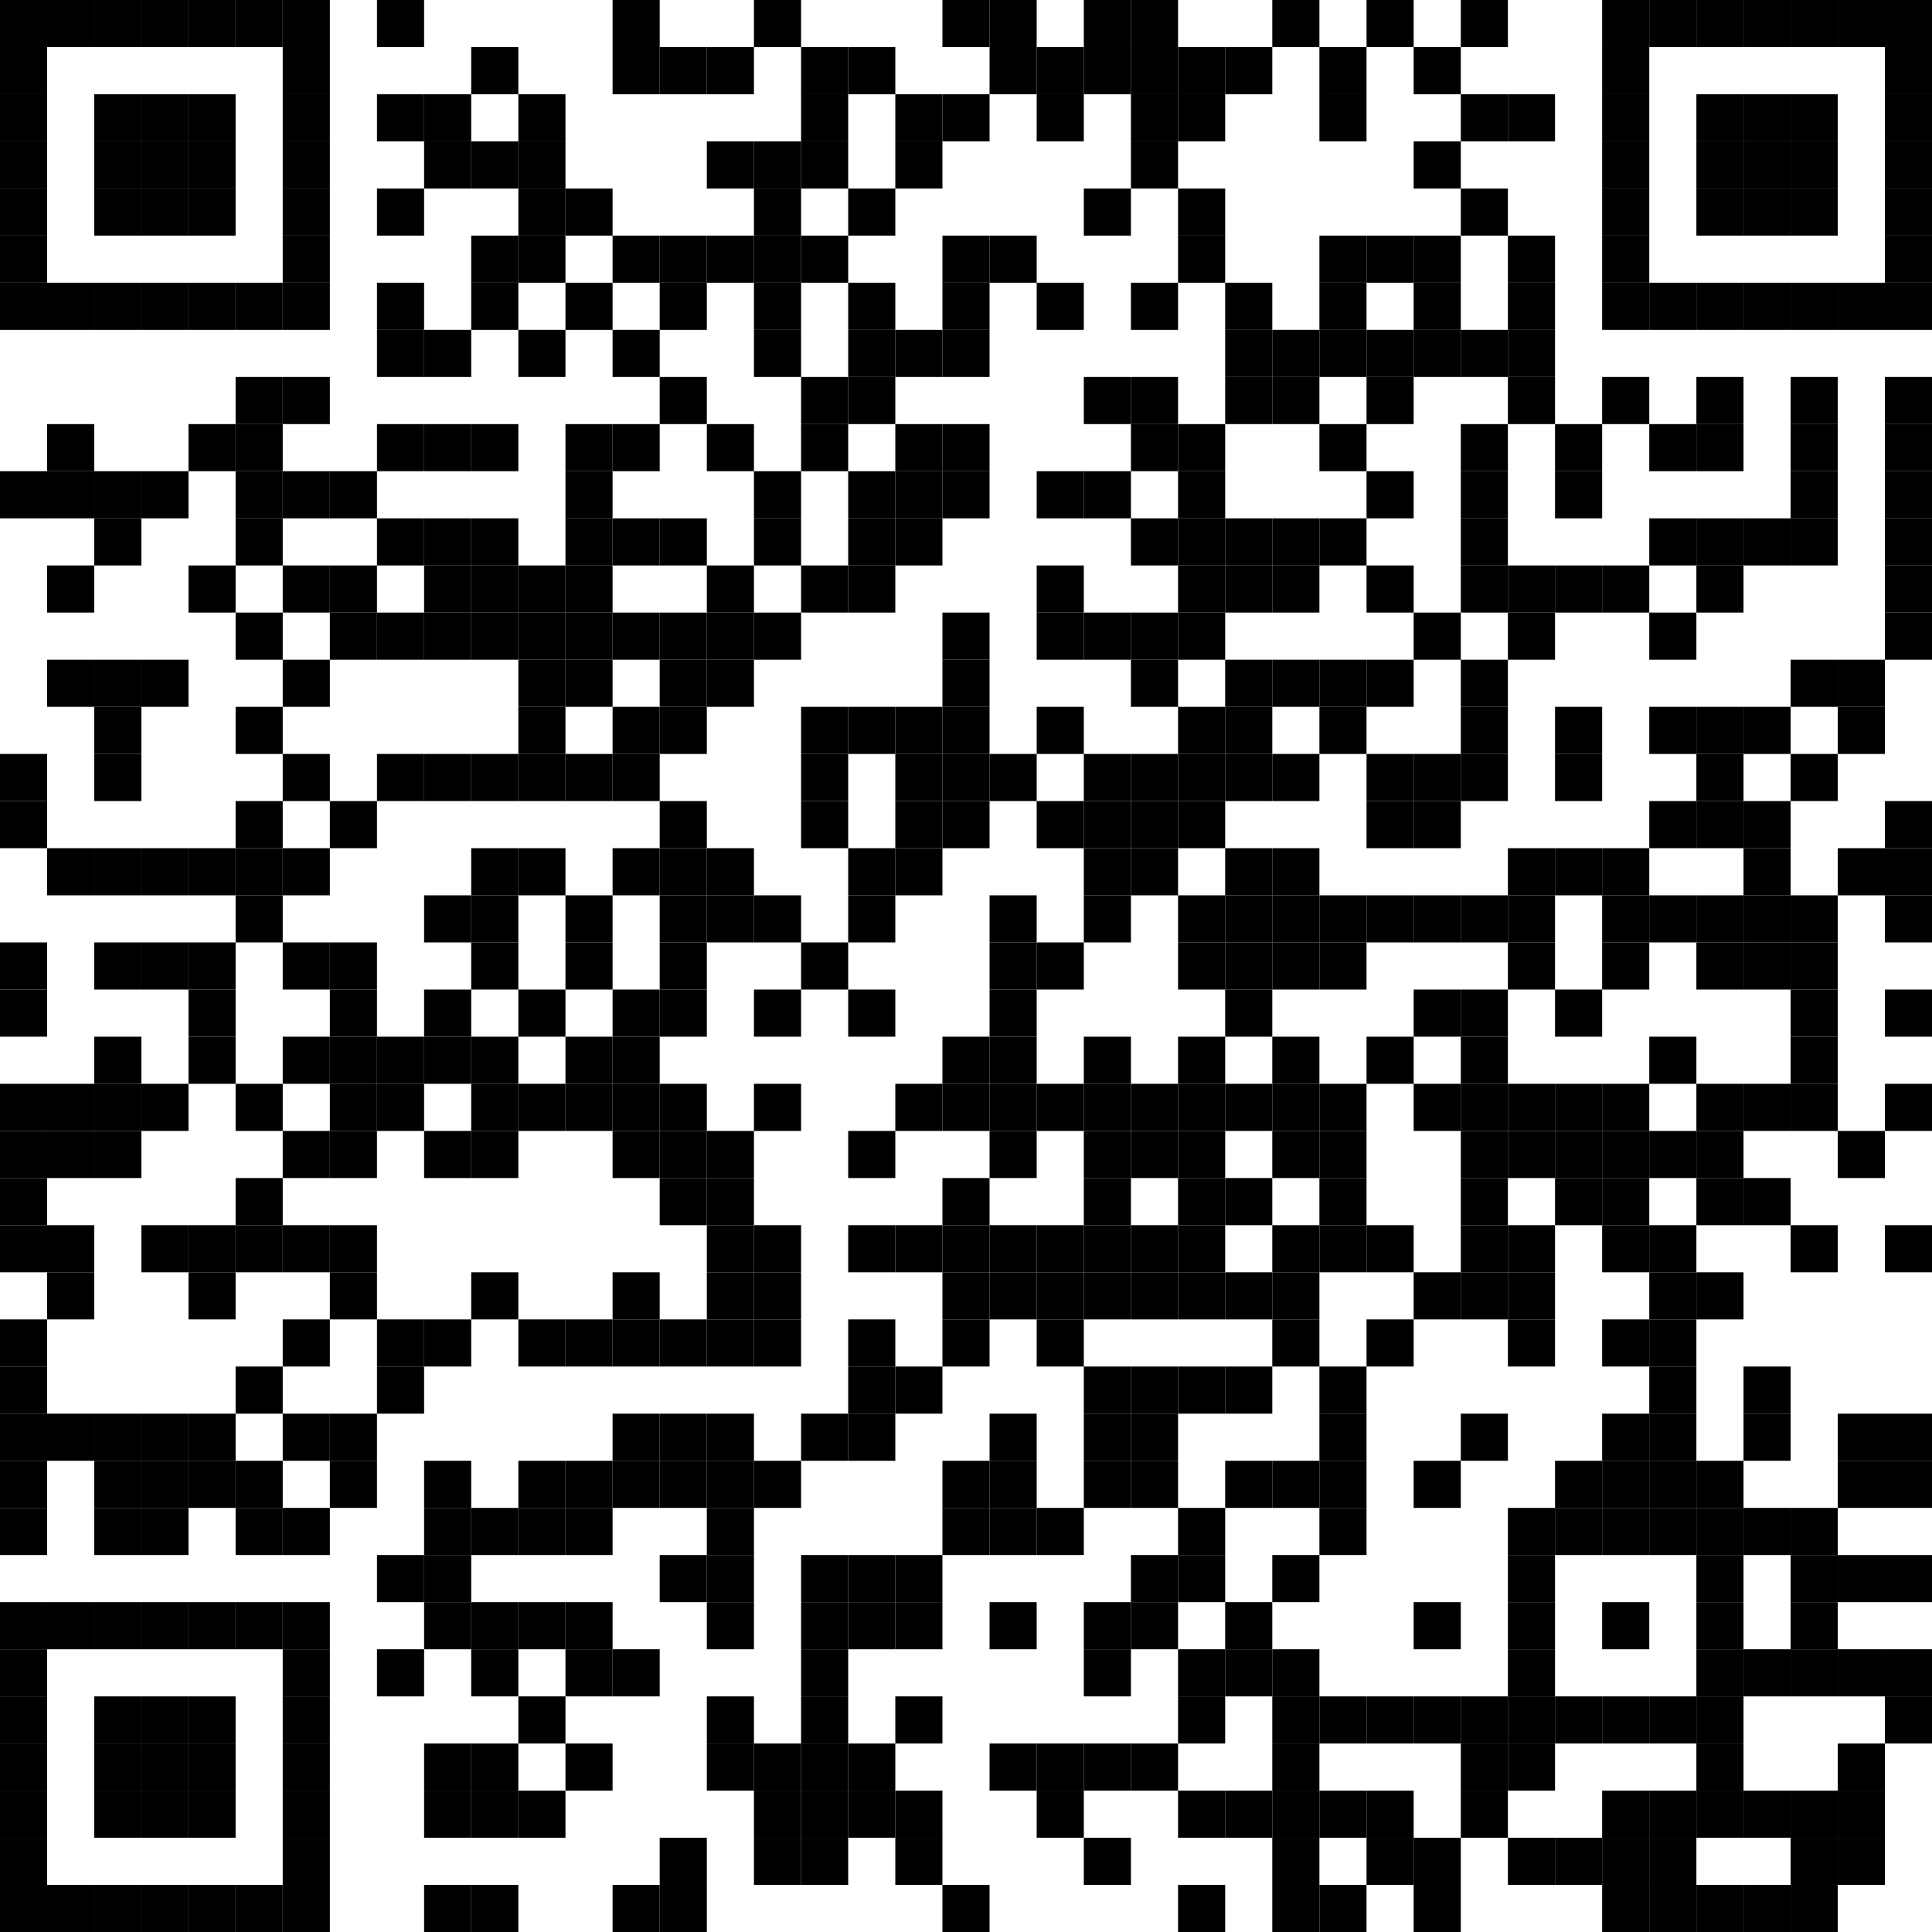 <?xml version="1.0"?>
<svg xmlns="http://www.w3.org/2000/svg" xmlns:xlink="http://www.w3.org/1999/xlink" version="1.1" width="500px" height="500px" viewBox="0 0 500 500"><defs><rect id="block" width="12.195" height="12.195" fill="#000000" fill-opacity="1"/></defs><rect x="0" y="0" width="500" height="500" fill="#ffffff" fill-opacity="1"/><use x="0" y="0" xlink:href="#block"/><use x="12.195" y="0" xlink:href="#block"/><use x="24.39" y="0" xlink:href="#block"/><use x="36.585" y="0" xlink:href="#block"/><use x="48.78" y="0" xlink:href="#block"/><use x="60.976" y="0" xlink:href="#block"/><use x="73.171" y="0" xlink:href="#block"/><use x="97.561" y="0" xlink:href="#block"/><use x="158.537" y="0" xlink:href="#block"/><use x="195.122" y="0" xlink:href="#block"/><use x="243.902" y="0" xlink:href="#block"/><use x="256.098" y="0" xlink:href="#block"/><use x="280.488" y="0" xlink:href="#block"/><use x="292.683" y="0" xlink:href="#block"/><use x="329.268" y="0" xlink:href="#block"/><use x="353.659" y="0" xlink:href="#block"/><use x="378.049" y="0" xlink:href="#block"/><use x="414.634" y="0" xlink:href="#block"/><use x="426.829" y="0" xlink:href="#block"/><use x="439.024" y="0" xlink:href="#block"/><use x="451.22" y="0" xlink:href="#block"/><use x="463.415" y="0" xlink:href="#block"/><use x="475.61" y="0" xlink:href="#block"/><use x="487.805" y="0" xlink:href="#block"/><use x="0" y="12.195" xlink:href="#block"/><use x="73.171" y="12.195" xlink:href="#block"/><use x="121.951" y="12.195" xlink:href="#block"/><use x="158.537" y="12.195" xlink:href="#block"/><use x="170.732" y="12.195" xlink:href="#block"/><use x="182.927" y="12.195" xlink:href="#block"/><use x="207.317" y="12.195" xlink:href="#block"/><use x="219.512" y="12.195" xlink:href="#block"/><use x="256.098" y="12.195" xlink:href="#block"/><use x="268.293" y="12.195" xlink:href="#block"/><use x="280.488" y="12.195" xlink:href="#block"/><use x="292.683" y="12.195" xlink:href="#block"/><use x="304.878" y="12.195" xlink:href="#block"/><use x="317.073" y="12.195" xlink:href="#block"/><use x="341.463" y="12.195" xlink:href="#block"/><use x="365.854" y="12.195" xlink:href="#block"/><use x="414.634" y="12.195" xlink:href="#block"/><use x="487.805" y="12.195" xlink:href="#block"/><use x="0" y="24.39" xlink:href="#block"/><use x="24.39" y="24.39" xlink:href="#block"/><use x="36.585" y="24.39" xlink:href="#block"/><use x="48.78" y="24.39" xlink:href="#block"/><use x="73.171" y="24.39" xlink:href="#block"/><use x="97.561" y="24.39" xlink:href="#block"/><use x="109.756" y="24.39" xlink:href="#block"/><use x="134.146" y="24.39" xlink:href="#block"/><use x="207.317" y="24.39" xlink:href="#block"/><use x="231.707" y="24.39" xlink:href="#block"/><use x="243.902" y="24.39" xlink:href="#block"/><use x="268.293" y="24.39" xlink:href="#block"/><use x="292.683" y="24.39" xlink:href="#block"/><use x="304.878" y="24.39" xlink:href="#block"/><use x="341.463" y="24.39" xlink:href="#block"/><use x="378.049" y="24.39" xlink:href="#block"/><use x="390.244" y="24.39" xlink:href="#block"/><use x="414.634" y="24.39" xlink:href="#block"/><use x="439.024" y="24.39" xlink:href="#block"/><use x="451.22" y="24.39" xlink:href="#block"/><use x="463.415" y="24.39" xlink:href="#block"/><use x="487.805" y="24.39" xlink:href="#block"/><use x="0" y="36.585" xlink:href="#block"/><use x="24.39" y="36.585" xlink:href="#block"/><use x="36.585" y="36.585" xlink:href="#block"/><use x="48.78" y="36.585" xlink:href="#block"/><use x="73.171" y="36.585" xlink:href="#block"/><use x="109.756" y="36.585" xlink:href="#block"/><use x="121.951" y="36.585" xlink:href="#block"/><use x="134.146" y="36.585" xlink:href="#block"/><use x="182.927" y="36.585" xlink:href="#block"/><use x="195.122" y="36.585" xlink:href="#block"/><use x="207.317" y="36.585" xlink:href="#block"/><use x="231.707" y="36.585" xlink:href="#block"/><use x="292.683" y="36.585" xlink:href="#block"/><use x="365.854" y="36.585" xlink:href="#block"/><use x="414.634" y="36.585" xlink:href="#block"/><use x="439.024" y="36.585" xlink:href="#block"/><use x="451.22" y="36.585" xlink:href="#block"/><use x="463.415" y="36.585" xlink:href="#block"/><use x="487.805" y="36.585" xlink:href="#block"/><use x="0" y="48.78" xlink:href="#block"/><use x="24.39" y="48.78" xlink:href="#block"/><use x="36.585" y="48.78" xlink:href="#block"/><use x="48.78" y="48.78" xlink:href="#block"/><use x="73.171" y="48.78" xlink:href="#block"/><use x="97.561" y="48.78" xlink:href="#block"/><use x="134.146" y="48.78" xlink:href="#block"/><use x="146.341" y="48.78" xlink:href="#block"/><use x="195.122" y="48.78" xlink:href="#block"/><use x="219.512" y="48.78" xlink:href="#block"/><use x="280.488" y="48.78" xlink:href="#block"/><use x="304.878" y="48.78" xlink:href="#block"/><use x="378.049" y="48.78" xlink:href="#block"/><use x="414.634" y="48.78" xlink:href="#block"/><use x="439.024" y="48.78" xlink:href="#block"/><use x="451.22" y="48.78" xlink:href="#block"/><use x="463.415" y="48.78" xlink:href="#block"/><use x="487.805" y="48.78" xlink:href="#block"/><use x="0" y="60.976" xlink:href="#block"/><use x="73.171" y="60.976" xlink:href="#block"/><use x="121.951" y="60.976" xlink:href="#block"/><use x="134.146" y="60.976" xlink:href="#block"/><use x="158.537" y="60.976" xlink:href="#block"/><use x="170.732" y="60.976" xlink:href="#block"/><use x="182.927" y="60.976" xlink:href="#block"/><use x="195.122" y="60.976" xlink:href="#block"/><use x="207.317" y="60.976" xlink:href="#block"/><use x="243.902" y="60.976" xlink:href="#block"/><use x="256.098" y="60.976" xlink:href="#block"/><use x="304.878" y="60.976" xlink:href="#block"/><use x="341.463" y="60.976" xlink:href="#block"/><use x="353.659" y="60.976" xlink:href="#block"/><use x="365.854" y="60.976" xlink:href="#block"/><use x="390.244" y="60.976" xlink:href="#block"/><use x="414.634" y="60.976" xlink:href="#block"/><use x="487.805" y="60.976" xlink:href="#block"/><use x="0" y="73.171" xlink:href="#block"/><use x="12.195" y="73.171" xlink:href="#block"/><use x="24.39" y="73.171" xlink:href="#block"/><use x="36.585" y="73.171" xlink:href="#block"/><use x="48.78" y="73.171" xlink:href="#block"/><use x="60.976" y="73.171" xlink:href="#block"/><use x="73.171" y="73.171" xlink:href="#block"/><use x="97.561" y="73.171" xlink:href="#block"/><use x="121.951" y="73.171" xlink:href="#block"/><use x="146.341" y="73.171" xlink:href="#block"/><use x="170.732" y="73.171" xlink:href="#block"/><use x="195.122" y="73.171" xlink:href="#block"/><use x="219.512" y="73.171" xlink:href="#block"/><use x="243.902" y="73.171" xlink:href="#block"/><use x="268.293" y="73.171" xlink:href="#block"/><use x="292.683" y="73.171" xlink:href="#block"/><use x="317.073" y="73.171" xlink:href="#block"/><use x="341.463" y="73.171" xlink:href="#block"/><use x="365.854" y="73.171" xlink:href="#block"/><use x="390.244" y="73.171" xlink:href="#block"/><use x="414.634" y="73.171" xlink:href="#block"/><use x="426.829" y="73.171" xlink:href="#block"/><use x="439.024" y="73.171" xlink:href="#block"/><use x="451.22" y="73.171" xlink:href="#block"/><use x="463.415" y="73.171" xlink:href="#block"/><use x="475.61" y="73.171" xlink:href="#block"/><use x="487.805" y="73.171" xlink:href="#block"/><use x="97.561" y="85.366" xlink:href="#block"/><use x="109.756" y="85.366" xlink:href="#block"/><use x="134.146" y="85.366" xlink:href="#block"/><use x="158.537" y="85.366" xlink:href="#block"/><use x="195.122" y="85.366" xlink:href="#block"/><use x="219.512" y="85.366" xlink:href="#block"/><use x="231.707" y="85.366" xlink:href="#block"/><use x="243.902" y="85.366" xlink:href="#block"/><use x="317.073" y="85.366" xlink:href="#block"/><use x="329.268" y="85.366" xlink:href="#block"/><use x="341.463" y="85.366" xlink:href="#block"/><use x="353.659" y="85.366" xlink:href="#block"/><use x="365.854" y="85.366" xlink:href="#block"/><use x="378.049" y="85.366" xlink:href="#block"/><use x="390.244" y="85.366" xlink:href="#block"/><use x="60.976" y="97.561" xlink:href="#block"/><use x="73.171" y="97.561" xlink:href="#block"/><use x="170.732" y="97.561" xlink:href="#block"/><use x="207.317" y="97.561" xlink:href="#block"/><use x="219.512" y="97.561" xlink:href="#block"/><use x="280.488" y="97.561" xlink:href="#block"/><use x="292.683" y="97.561" xlink:href="#block"/><use x="317.073" y="97.561" xlink:href="#block"/><use x="329.268" y="97.561" xlink:href="#block"/><use x="353.659" y="97.561" xlink:href="#block"/><use x="390.244" y="97.561" xlink:href="#block"/><use x="414.634" y="97.561" xlink:href="#block"/><use x="439.024" y="97.561" xlink:href="#block"/><use x="463.415" y="97.561" xlink:href="#block"/><use x="487.805" y="97.561" xlink:href="#block"/><use x="12.195" y="109.756" xlink:href="#block"/><use x="48.78" y="109.756" xlink:href="#block"/><use x="60.976" y="109.756" xlink:href="#block"/><use x="97.561" y="109.756" xlink:href="#block"/><use x="109.756" y="109.756" xlink:href="#block"/><use x="121.951" y="109.756" xlink:href="#block"/><use x="146.341" y="109.756" xlink:href="#block"/><use x="158.537" y="109.756" xlink:href="#block"/><use x="182.927" y="109.756" xlink:href="#block"/><use x="207.317" y="109.756" xlink:href="#block"/><use x="231.707" y="109.756" xlink:href="#block"/><use x="243.902" y="109.756" xlink:href="#block"/><use x="292.683" y="109.756" xlink:href="#block"/><use x="304.878" y="109.756" xlink:href="#block"/><use x="341.463" y="109.756" xlink:href="#block"/><use x="378.049" y="109.756" xlink:href="#block"/><use x="402.439" y="109.756" xlink:href="#block"/><use x="426.829" y="109.756" xlink:href="#block"/><use x="439.024" y="109.756" xlink:href="#block"/><use x="463.415" y="109.756" xlink:href="#block"/><use x="487.805" y="109.756" xlink:href="#block"/><use x="0" y="121.951" xlink:href="#block"/><use x="12.195" y="121.951" xlink:href="#block"/><use x="24.39" y="121.951" xlink:href="#block"/><use x="36.585" y="121.951" xlink:href="#block"/><use x="60.976" y="121.951" xlink:href="#block"/><use x="73.171" y="121.951" xlink:href="#block"/><use x="85.366" y="121.951" xlink:href="#block"/><use x="146.341" y="121.951" xlink:href="#block"/><use x="195.122" y="121.951" xlink:href="#block"/><use x="219.512" y="121.951" xlink:href="#block"/><use x="231.707" y="121.951" xlink:href="#block"/><use x="243.902" y="121.951" xlink:href="#block"/><use x="268.293" y="121.951" xlink:href="#block"/><use x="280.488" y="121.951" xlink:href="#block"/><use x="304.878" y="121.951" xlink:href="#block"/><use x="353.659" y="121.951" xlink:href="#block"/><use x="378.049" y="121.951" xlink:href="#block"/><use x="402.439" y="121.951" xlink:href="#block"/><use x="463.415" y="121.951" xlink:href="#block"/><use x="487.805" y="121.951" xlink:href="#block"/><use x="24.39" y="134.146" xlink:href="#block"/><use x="60.976" y="134.146" xlink:href="#block"/><use x="97.561" y="134.146" xlink:href="#block"/><use x="109.756" y="134.146" xlink:href="#block"/><use x="121.951" y="134.146" xlink:href="#block"/><use x="146.341" y="134.146" xlink:href="#block"/><use x="158.537" y="134.146" xlink:href="#block"/><use x="170.732" y="134.146" xlink:href="#block"/><use x="195.122" y="134.146" xlink:href="#block"/><use x="219.512" y="134.146" xlink:href="#block"/><use x="231.707" y="134.146" xlink:href="#block"/><use x="292.683" y="134.146" xlink:href="#block"/><use x="304.878" y="134.146" xlink:href="#block"/><use x="317.073" y="134.146" xlink:href="#block"/><use x="329.268" y="134.146" xlink:href="#block"/><use x="341.463" y="134.146" xlink:href="#block"/><use x="378.049" y="134.146" xlink:href="#block"/><use x="426.829" y="134.146" xlink:href="#block"/><use x="439.024" y="134.146" xlink:href="#block"/><use x="451.22" y="134.146" xlink:href="#block"/><use x="463.415" y="134.146" xlink:href="#block"/><use x="487.805" y="134.146" xlink:href="#block"/><use x="12.195" y="146.341" xlink:href="#block"/><use x="48.78" y="146.341" xlink:href="#block"/><use x="73.171" y="146.341" xlink:href="#block"/><use x="85.366" y="146.341" xlink:href="#block"/><use x="109.756" y="146.341" xlink:href="#block"/><use x="121.951" y="146.341" xlink:href="#block"/><use x="134.146" y="146.341" xlink:href="#block"/><use x="146.341" y="146.341" xlink:href="#block"/><use x="182.927" y="146.341" xlink:href="#block"/><use x="207.317" y="146.341" xlink:href="#block"/><use x="219.512" y="146.341" xlink:href="#block"/><use x="268.293" y="146.341" xlink:href="#block"/><use x="304.878" y="146.341" xlink:href="#block"/><use x="317.073" y="146.341" xlink:href="#block"/><use x="329.268" y="146.341" xlink:href="#block"/><use x="353.659" y="146.341" xlink:href="#block"/><use x="378.049" y="146.341" xlink:href="#block"/><use x="390.244" y="146.341" xlink:href="#block"/><use x="402.439" y="146.341" xlink:href="#block"/><use x="414.634" y="146.341" xlink:href="#block"/><use x="439.024" y="146.341" xlink:href="#block"/><use x="487.805" y="146.341" xlink:href="#block"/><use x="60.976" y="158.537" xlink:href="#block"/><use x="85.366" y="158.537" xlink:href="#block"/><use x="97.561" y="158.537" xlink:href="#block"/><use x="109.756" y="158.537" xlink:href="#block"/><use x="121.951" y="158.537" xlink:href="#block"/><use x="134.146" y="158.537" xlink:href="#block"/><use x="146.341" y="158.537" xlink:href="#block"/><use x="158.537" y="158.537" xlink:href="#block"/><use x="170.732" y="158.537" xlink:href="#block"/><use x="182.927" y="158.537" xlink:href="#block"/><use x="195.122" y="158.537" xlink:href="#block"/><use x="243.902" y="158.537" xlink:href="#block"/><use x="268.293" y="158.537" xlink:href="#block"/><use x="280.488" y="158.537" xlink:href="#block"/><use x="292.683" y="158.537" xlink:href="#block"/><use x="304.878" y="158.537" xlink:href="#block"/><use x="365.854" y="158.537" xlink:href="#block"/><use x="390.244" y="158.537" xlink:href="#block"/><use x="426.829" y="158.537" xlink:href="#block"/><use x="487.805" y="158.537" xlink:href="#block"/><use x="12.195" y="170.732" xlink:href="#block"/><use x="24.39" y="170.732" xlink:href="#block"/><use x="36.585" y="170.732" xlink:href="#block"/><use x="73.171" y="170.732" xlink:href="#block"/><use x="134.146" y="170.732" xlink:href="#block"/><use x="146.341" y="170.732" xlink:href="#block"/><use x="170.732" y="170.732" xlink:href="#block"/><use x="182.927" y="170.732" xlink:href="#block"/><use x="243.902" y="170.732" xlink:href="#block"/><use x="292.683" y="170.732" xlink:href="#block"/><use x="317.073" y="170.732" xlink:href="#block"/><use x="329.268" y="170.732" xlink:href="#block"/><use x="341.463" y="170.732" xlink:href="#block"/><use x="353.659" y="170.732" xlink:href="#block"/><use x="378.049" y="170.732" xlink:href="#block"/><use x="463.415" y="170.732" xlink:href="#block"/><use x="475.61" y="170.732" xlink:href="#block"/><use x="24.39" y="182.927" xlink:href="#block"/><use x="60.976" y="182.927" xlink:href="#block"/><use x="134.146" y="182.927" xlink:href="#block"/><use x="158.537" y="182.927" xlink:href="#block"/><use x="170.732" y="182.927" xlink:href="#block"/><use x="207.317" y="182.927" xlink:href="#block"/><use x="219.512" y="182.927" xlink:href="#block"/><use x="231.707" y="182.927" xlink:href="#block"/><use x="243.902" y="182.927" xlink:href="#block"/><use x="268.293" y="182.927" xlink:href="#block"/><use x="304.878" y="182.927" xlink:href="#block"/><use x="317.073" y="182.927" xlink:href="#block"/><use x="341.463" y="182.927" xlink:href="#block"/><use x="378.049" y="182.927" xlink:href="#block"/><use x="402.439" y="182.927" xlink:href="#block"/><use x="426.829" y="182.927" xlink:href="#block"/><use x="439.024" y="182.927" xlink:href="#block"/><use x="451.22" y="182.927" xlink:href="#block"/><use x="475.61" y="182.927" xlink:href="#block"/><use x="0" y="195.122" xlink:href="#block"/><use x="24.39" y="195.122" xlink:href="#block"/><use x="73.171" y="195.122" xlink:href="#block"/><use x="97.561" y="195.122" xlink:href="#block"/><use x="109.756" y="195.122" xlink:href="#block"/><use x="121.951" y="195.122" xlink:href="#block"/><use x="134.146" y="195.122" xlink:href="#block"/><use x="146.341" y="195.122" xlink:href="#block"/><use x="158.537" y="195.122" xlink:href="#block"/><use x="207.317" y="195.122" xlink:href="#block"/><use x="231.707" y="195.122" xlink:href="#block"/><use x="243.902" y="195.122" xlink:href="#block"/><use x="256.098" y="195.122" xlink:href="#block"/><use x="280.488" y="195.122" xlink:href="#block"/><use x="292.683" y="195.122" xlink:href="#block"/><use x="304.878" y="195.122" xlink:href="#block"/><use x="317.073" y="195.122" xlink:href="#block"/><use x="329.268" y="195.122" xlink:href="#block"/><use x="353.659" y="195.122" xlink:href="#block"/><use x="365.854" y="195.122" xlink:href="#block"/><use x="378.049" y="195.122" xlink:href="#block"/><use x="402.439" y="195.122" xlink:href="#block"/><use x="439.024" y="195.122" xlink:href="#block"/><use x="463.415" y="195.122" xlink:href="#block"/><use x="0" y="207.317" xlink:href="#block"/><use x="60.976" y="207.317" xlink:href="#block"/><use x="85.366" y="207.317" xlink:href="#block"/><use x="170.732" y="207.317" xlink:href="#block"/><use x="207.317" y="207.317" xlink:href="#block"/><use x="231.707" y="207.317" xlink:href="#block"/><use x="243.902" y="207.317" xlink:href="#block"/><use x="268.293" y="207.317" xlink:href="#block"/><use x="280.488" y="207.317" xlink:href="#block"/><use x="292.683" y="207.317" xlink:href="#block"/><use x="304.878" y="207.317" xlink:href="#block"/><use x="353.659" y="207.317" xlink:href="#block"/><use x="365.854" y="207.317" xlink:href="#block"/><use x="426.829" y="207.317" xlink:href="#block"/><use x="439.024" y="207.317" xlink:href="#block"/><use x="451.22" y="207.317" xlink:href="#block"/><use x="487.805" y="207.317" xlink:href="#block"/><use x="12.195" y="219.512" xlink:href="#block"/><use x="24.39" y="219.512" xlink:href="#block"/><use x="36.585" y="219.512" xlink:href="#block"/><use x="48.78" y="219.512" xlink:href="#block"/><use x="60.976" y="219.512" xlink:href="#block"/><use x="73.171" y="219.512" xlink:href="#block"/><use x="121.951" y="219.512" xlink:href="#block"/><use x="134.146" y="219.512" xlink:href="#block"/><use x="158.537" y="219.512" xlink:href="#block"/><use x="170.732" y="219.512" xlink:href="#block"/><use x="182.927" y="219.512" xlink:href="#block"/><use x="219.512" y="219.512" xlink:href="#block"/><use x="231.707" y="219.512" xlink:href="#block"/><use x="280.488" y="219.512" xlink:href="#block"/><use x="292.683" y="219.512" xlink:href="#block"/><use x="317.073" y="219.512" xlink:href="#block"/><use x="329.268" y="219.512" xlink:href="#block"/><use x="390.244" y="219.512" xlink:href="#block"/><use x="402.439" y="219.512" xlink:href="#block"/><use x="414.634" y="219.512" xlink:href="#block"/><use x="451.22" y="219.512" xlink:href="#block"/><use x="475.61" y="219.512" xlink:href="#block"/><use x="487.805" y="219.512" xlink:href="#block"/><use x="60.976" y="231.707" xlink:href="#block"/><use x="109.756" y="231.707" xlink:href="#block"/><use x="121.951" y="231.707" xlink:href="#block"/><use x="146.341" y="231.707" xlink:href="#block"/><use x="170.732" y="231.707" xlink:href="#block"/><use x="182.927" y="231.707" xlink:href="#block"/><use x="195.122" y="231.707" xlink:href="#block"/><use x="219.512" y="231.707" xlink:href="#block"/><use x="256.098" y="231.707" xlink:href="#block"/><use x="280.488" y="231.707" xlink:href="#block"/><use x="304.878" y="231.707" xlink:href="#block"/><use x="317.073" y="231.707" xlink:href="#block"/><use x="329.268" y="231.707" xlink:href="#block"/><use x="341.463" y="231.707" xlink:href="#block"/><use x="353.659" y="231.707" xlink:href="#block"/><use x="365.854" y="231.707" xlink:href="#block"/><use x="378.049" y="231.707" xlink:href="#block"/><use x="390.244" y="231.707" xlink:href="#block"/><use x="414.634" y="231.707" xlink:href="#block"/><use x="426.829" y="231.707" xlink:href="#block"/><use x="439.024" y="231.707" xlink:href="#block"/><use x="451.22" y="231.707" xlink:href="#block"/><use x="463.415" y="231.707" xlink:href="#block"/><use x="487.805" y="231.707" xlink:href="#block"/><use x="0" y="243.902" xlink:href="#block"/><use x="24.39" y="243.902" xlink:href="#block"/><use x="36.585" y="243.902" xlink:href="#block"/><use x="48.78" y="243.902" xlink:href="#block"/><use x="73.171" y="243.902" xlink:href="#block"/><use x="85.366" y="243.902" xlink:href="#block"/><use x="121.951" y="243.902" xlink:href="#block"/><use x="146.341" y="243.902" xlink:href="#block"/><use x="170.732" y="243.902" xlink:href="#block"/><use x="207.317" y="243.902" xlink:href="#block"/><use x="256.098" y="243.902" xlink:href="#block"/><use x="268.293" y="243.902" xlink:href="#block"/><use x="304.878" y="243.902" xlink:href="#block"/><use x="317.073" y="243.902" xlink:href="#block"/><use x="329.268" y="243.902" xlink:href="#block"/><use x="341.463" y="243.902" xlink:href="#block"/><use x="390.244" y="243.902" xlink:href="#block"/><use x="414.634" y="243.902" xlink:href="#block"/><use x="439.024" y="243.902" xlink:href="#block"/><use x="451.22" y="243.902" xlink:href="#block"/><use x="463.415" y="243.902" xlink:href="#block"/><use x="0" y="256.098" xlink:href="#block"/><use x="48.78" y="256.098" xlink:href="#block"/><use x="85.366" y="256.098" xlink:href="#block"/><use x="109.756" y="256.098" xlink:href="#block"/><use x="134.146" y="256.098" xlink:href="#block"/><use x="158.537" y="256.098" xlink:href="#block"/><use x="170.732" y="256.098" xlink:href="#block"/><use x="195.122" y="256.098" xlink:href="#block"/><use x="219.512" y="256.098" xlink:href="#block"/><use x="256.098" y="256.098" xlink:href="#block"/><use x="317.073" y="256.098" xlink:href="#block"/><use x="365.854" y="256.098" xlink:href="#block"/><use x="378.049" y="256.098" xlink:href="#block"/><use x="402.439" y="256.098" xlink:href="#block"/><use x="463.415" y="256.098" xlink:href="#block"/><use x="487.805" y="256.098" xlink:href="#block"/><use x="24.39" y="268.293" xlink:href="#block"/><use x="48.78" y="268.293" xlink:href="#block"/><use x="73.171" y="268.293" xlink:href="#block"/><use x="85.366" y="268.293" xlink:href="#block"/><use x="97.561" y="268.293" xlink:href="#block"/><use x="109.756" y="268.293" xlink:href="#block"/><use x="121.951" y="268.293" xlink:href="#block"/><use x="146.341" y="268.293" xlink:href="#block"/><use x="158.537" y="268.293" xlink:href="#block"/><use x="243.902" y="268.293" xlink:href="#block"/><use x="256.098" y="268.293" xlink:href="#block"/><use x="280.488" y="268.293" xlink:href="#block"/><use x="304.878" y="268.293" xlink:href="#block"/><use x="329.268" y="268.293" xlink:href="#block"/><use x="353.659" y="268.293" xlink:href="#block"/><use x="378.049" y="268.293" xlink:href="#block"/><use x="426.829" y="268.293" xlink:href="#block"/><use x="463.415" y="268.293" xlink:href="#block"/><use x="0" y="280.488" xlink:href="#block"/><use x="12.195" y="280.488" xlink:href="#block"/><use x="24.39" y="280.488" xlink:href="#block"/><use x="36.585" y="280.488" xlink:href="#block"/><use x="60.976" y="280.488" xlink:href="#block"/><use x="85.366" y="280.488" xlink:href="#block"/><use x="97.561" y="280.488" xlink:href="#block"/><use x="121.951" y="280.488" xlink:href="#block"/><use x="134.146" y="280.488" xlink:href="#block"/><use x="146.341" y="280.488" xlink:href="#block"/><use x="158.537" y="280.488" xlink:href="#block"/><use x="170.732" y="280.488" xlink:href="#block"/><use x="195.122" y="280.488" xlink:href="#block"/><use x="231.707" y="280.488" xlink:href="#block"/><use x="243.902" y="280.488" xlink:href="#block"/><use x="256.098" y="280.488" xlink:href="#block"/><use x="268.293" y="280.488" xlink:href="#block"/><use x="280.488" y="280.488" xlink:href="#block"/><use x="292.683" y="280.488" xlink:href="#block"/><use x="304.878" y="280.488" xlink:href="#block"/><use x="317.073" y="280.488" xlink:href="#block"/><use x="329.268" y="280.488" xlink:href="#block"/><use x="341.463" y="280.488" xlink:href="#block"/><use x="365.854" y="280.488" xlink:href="#block"/><use x="378.049" y="280.488" xlink:href="#block"/><use x="390.244" y="280.488" xlink:href="#block"/><use x="402.439" y="280.488" xlink:href="#block"/><use x="414.634" y="280.488" xlink:href="#block"/><use x="439.024" y="280.488" xlink:href="#block"/><use x="451.22" y="280.488" xlink:href="#block"/><use x="463.415" y="280.488" xlink:href="#block"/><use x="487.805" y="280.488" xlink:href="#block"/><use x="0" y="292.683" xlink:href="#block"/><use x="12.195" y="292.683" xlink:href="#block"/><use x="24.39" y="292.683" xlink:href="#block"/><use x="73.171" y="292.683" xlink:href="#block"/><use x="85.366" y="292.683" xlink:href="#block"/><use x="109.756" y="292.683" xlink:href="#block"/><use x="121.951" y="292.683" xlink:href="#block"/><use x="158.537" y="292.683" xlink:href="#block"/><use x="170.732" y="292.683" xlink:href="#block"/><use x="182.927" y="292.683" xlink:href="#block"/><use x="219.512" y="292.683" xlink:href="#block"/><use x="256.098" y="292.683" xlink:href="#block"/><use x="280.488" y="292.683" xlink:href="#block"/><use x="292.683" y="292.683" xlink:href="#block"/><use x="304.878" y="292.683" xlink:href="#block"/><use x="329.268" y="292.683" xlink:href="#block"/><use x="341.463" y="292.683" xlink:href="#block"/><use x="378.049" y="292.683" xlink:href="#block"/><use x="390.244" y="292.683" xlink:href="#block"/><use x="402.439" y="292.683" xlink:href="#block"/><use x="414.634" y="292.683" xlink:href="#block"/><use x="426.829" y="292.683" xlink:href="#block"/><use x="439.024" y="292.683" xlink:href="#block"/><use x="475.61" y="292.683" xlink:href="#block"/><use x="0" y="304.878" xlink:href="#block"/><use x="60.976" y="304.878" xlink:href="#block"/><use x="170.732" y="304.878" xlink:href="#block"/><use x="182.927" y="304.878" xlink:href="#block"/><use x="243.902" y="304.878" xlink:href="#block"/><use x="280.488" y="304.878" xlink:href="#block"/><use x="304.878" y="304.878" xlink:href="#block"/><use x="317.073" y="304.878" xlink:href="#block"/><use x="341.463" y="304.878" xlink:href="#block"/><use x="378.049" y="304.878" xlink:href="#block"/><use x="402.439" y="304.878" xlink:href="#block"/><use x="414.634" y="304.878" xlink:href="#block"/><use x="439.024" y="304.878" xlink:href="#block"/><use x="451.22" y="304.878" xlink:href="#block"/><use x="0" y="317.073" xlink:href="#block"/><use x="12.195" y="317.073" xlink:href="#block"/><use x="36.585" y="317.073" xlink:href="#block"/><use x="48.78" y="317.073" xlink:href="#block"/><use x="60.976" y="317.073" xlink:href="#block"/><use x="73.171" y="317.073" xlink:href="#block"/><use x="85.366" y="317.073" xlink:href="#block"/><use x="182.927" y="317.073" xlink:href="#block"/><use x="195.122" y="317.073" xlink:href="#block"/><use x="219.512" y="317.073" xlink:href="#block"/><use x="231.707" y="317.073" xlink:href="#block"/><use x="243.902" y="317.073" xlink:href="#block"/><use x="256.098" y="317.073" xlink:href="#block"/><use x="268.293" y="317.073" xlink:href="#block"/><use x="280.488" y="317.073" xlink:href="#block"/><use x="292.683" y="317.073" xlink:href="#block"/><use x="304.878" y="317.073" xlink:href="#block"/><use x="329.268" y="317.073" xlink:href="#block"/><use x="341.463" y="317.073" xlink:href="#block"/><use x="353.659" y="317.073" xlink:href="#block"/><use x="378.049" y="317.073" xlink:href="#block"/><use x="390.244" y="317.073" xlink:href="#block"/><use x="414.634" y="317.073" xlink:href="#block"/><use x="426.829" y="317.073" xlink:href="#block"/><use x="463.415" y="317.073" xlink:href="#block"/><use x="487.805" y="317.073" xlink:href="#block"/><use x="12.195" y="329.268" xlink:href="#block"/><use x="48.78" y="329.268" xlink:href="#block"/><use x="85.366" y="329.268" xlink:href="#block"/><use x="121.951" y="329.268" xlink:href="#block"/><use x="158.537" y="329.268" xlink:href="#block"/><use x="182.927" y="329.268" xlink:href="#block"/><use x="195.122" y="329.268" xlink:href="#block"/><use x="243.902" y="329.268" xlink:href="#block"/><use x="256.098" y="329.268" xlink:href="#block"/><use x="268.293" y="329.268" xlink:href="#block"/><use x="280.488" y="329.268" xlink:href="#block"/><use x="292.683" y="329.268" xlink:href="#block"/><use x="304.878" y="329.268" xlink:href="#block"/><use x="317.073" y="329.268" xlink:href="#block"/><use x="329.268" y="329.268" xlink:href="#block"/><use x="365.854" y="329.268" xlink:href="#block"/><use x="378.049" y="329.268" xlink:href="#block"/><use x="390.244" y="329.268" xlink:href="#block"/><use x="426.829" y="329.268" xlink:href="#block"/><use x="439.024" y="329.268" xlink:href="#block"/><use x="0" y="341.463" xlink:href="#block"/><use x="73.171" y="341.463" xlink:href="#block"/><use x="97.561" y="341.463" xlink:href="#block"/><use x="109.756" y="341.463" xlink:href="#block"/><use x="134.146" y="341.463" xlink:href="#block"/><use x="146.341" y="341.463" xlink:href="#block"/><use x="158.537" y="341.463" xlink:href="#block"/><use x="170.732" y="341.463" xlink:href="#block"/><use x="182.927" y="341.463" xlink:href="#block"/><use x="195.122" y="341.463" xlink:href="#block"/><use x="219.512" y="341.463" xlink:href="#block"/><use x="243.902" y="341.463" xlink:href="#block"/><use x="268.293" y="341.463" xlink:href="#block"/><use x="329.268" y="341.463" xlink:href="#block"/><use x="353.659" y="341.463" xlink:href="#block"/><use x="390.244" y="341.463" xlink:href="#block"/><use x="414.634" y="341.463" xlink:href="#block"/><use x="426.829" y="341.463" xlink:href="#block"/><use x="0" y="353.659" xlink:href="#block"/><use x="60.976" y="353.659" xlink:href="#block"/><use x="97.561" y="353.659" xlink:href="#block"/><use x="219.512" y="353.659" xlink:href="#block"/><use x="231.707" y="353.659" xlink:href="#block"/><use x="280.488" y="353.659" xlink:href="#block"/><use x="292.683" y="353.659" xlink:href="#block"/><use x="304.878" y="353.659" xlink:href="#block"/><use x="317.073" y="353.659" xlink:href="#block"/><use x="341.463" y="353.659" xlink:href="#block"/><use x="426.829" y="353.659" xlink:href="#block"/><use x="451.22" y="353.659" xlink:href="#block"/><use x="0" y="365.854" xlink:href="#block"/><use x="12.195" y="365.854" xlink:href="#block"/><use x="24.39" y="365.854" xlink:href="#block"/><use x="36.585" y="365.854" xlink:href="#block"/><use x="48.78" y="365.854" xlink:href="#block"/><use x="73.171" y="365.854" xlink:href="#block"/><use x="85.366" y="365.854" xlink:href="#block"/><use x="158.537" y="365.854" xlink:href="#block"/><use x="170.732" y="365.854" xlink:href="#block"/><use x="182.927" y="365.854" xlink:href="#block"/><use x="207.317" y="365.854" xlink:href="#block"/><use x="219.512" y="365.854" xlink:href="#block"/><use x="256.098" y="365.854" xlink:href="#block"/><use x="280.488" y="365.854" xlink:href="#block"/><use x="292.683" y="365.854" xlink:href="#block"/><use x="341.463" y="365.854" xlink:href="#block"/><use x="378.049" y="365.854" xlink:href="#block"/><use x="414.634" y="365.854" xlink:href="#block"/><use x="426.829" y="365.854" xlink:href="#block"/><use x="451.22" y="365.854" xlink:href="#block"/><use x="475.61" y="365.854" xlink:href="#block"/><use x="487.805" y="365.854" xlink:href="#block"/><use x="0" y="378.049" xlink:href="#block"/><use x="24.39" y="378.049" xlink:href="#block"/><use x="36.585" y="378.049" xlink:href="#block"/><use x="48.78" y="378.049" xlink:href="#block"/><use x="60.976" y="378.049" xlink:href="#block"/><use x="85.366" y="378.049" xlink:href="#block"/><use x="109.756" y="378.049" xlink:href="#block"/><use x="134.146" y="378.049" xlink:href="#block"/><use x="146.341" y="378.049" xlink:href="#block"/><use x="158.537" y="378.049" xlink:href="#block"/><use x="170.732" y="378.049" xlink:href="#block"/><use x="182.927" y="378.049" xlink:href="#block"/><use x="195.122" y="378.049" xlink:href="#block"/><use x="243.902" y="378.049" xlink:href="#block"/><use x="256.098" y="378.049" xlink:href="#block"/><use x="280.488" y="378.049" xlink:href="#block"/><use x="292.683" y="378.049" xlink:href="#block"/><use x="317.073" y="378.049" xlink:href="#block"/><use x="329.268" y="378.049" xlink:href="#block"/><use x="341.463" y="378.049" xlink:href="#block"/><use x="365.854" y="378.049" xlink:href="#block"/><use x="402.439" y="378.049" xlink:href="#block"/><use x="414.634" y="378.049" xlink:href="#block"/><use x="426.829" y="378.049" xlink:href="#block"/><use x="439.024" y="378.049" xlink:href="#block"/><use x="475.61" y="378.049" xlink:href="#block"/><use x="487.805" y="378.049" xlink:href="#block"/><use x="0" y="390.244" xlink:href="#block"/><use x="24.39" y="390.244" xlink:href="#block"/><use x="36.585" y="390.244" xlink:href="#block"/><use x="60.976" y="390.244" xlink:href="#block"/><use x="73.171" y="390.244" xlink:href="#block"/><use x="109.756" y="390.244" xlink:href="#block"/><use x="121.951" y="390.244" xlink:href="#block"/><use x="134.146" y="390.244" xlink:href="#block"/><use x="146.341" y="390.244" xlink:href="#block"/><use x="182.927" y="390.244" xlink:href="#block"/><use x="243.902" y="390.244" xlink:href="#block"/><use x="256.098" y="390.244" xlink:href="#block"/><use x="268.293" y="390.244" xlink:href="#block"/><use x="304.878" y="390.244" xlink:href="#block"/><use x="341.463" y="390.244" xlink:href="#block"/><use x="390.244" y="390.244" xlink:href="#block"/><use x="402.439" y="390.244" xlink:href="#block"/><use x="414.634" y="390.244" xlink:href="#block"/><use x="426.829" y="390.244" xlink:href="#block"/><use x="439.024" y="390.244" xlink:href="#block"/><use x="451.22" y="390.244" xlink:href="#block"/><use x="463.415" y="390.244" xlink:href="#block"/><use x="97.561" y="402.439" xlink:href="#block"/><use x="109.756" y="402.439" xlink:href="#block"/><use x="170.732" y="402.439" xlink:href="#block"/><use x="182.927" y="402.439" xlink:href="#block"/><use x="207.317" y="402.439" xlink:href="#block"/><use x="219.512" y="402.439" xlink:href="#block"/><use x="231.707" y="402.439" xlink:href="#block"/><use x="292.683" y="402.439" xlink:href="#block"/><use x="304.878" y="402.439" xlink:href="#block"/><use x="329.268" y="402.439" xlink:href="#block"/><use x="390.244" y="402.439" xlink:href="#block"/><use x="439.024" y="402.439" xlink:href="#block"/><use x="463.415" y="402.439" xlink:href="#block"/><use x="475.61" y="402.439" xlink:href="#block"/><use x="487.805" y="402.439" xlink:href="#block"/><use x="0" y="414.634" xlink:href="#block"/><use x="12.195" y="414.634" xlink:href="#block"/><use x="24.39" y="414.634" xlink:href="#block"/><use x="36.585" y="414.634" xlink:href="#block"/><use x="48.78" y="414.634" xlink:href="#block"/><use x="60.976" y="414.634" xlink:href="#block"/><use x="73.171" y="414.634" xlink:href="#block"/><use x="109.756" y="414.634" xlink:href="#block"/><use x="121.951" y="414.634" xlink:href="#block"/><use x="134.146" y="414.634" xlink:href="#block"/><use x="146.341" y="414.634" xlink:href="#block"/><use x="182.927" y="414.634" xlink:href="#block"/><use x="207.317" y="414.634" xlink:href="#block"/><use x="219.512" y="414.634" xlink:href="#block"/><use x="231.707" y="414.634" xlink:href="#block"/><use x="256.098" y="414.634" xlink:href="#block"/><use x="280.488" y="414.634" xlink:href="#block"/><use x="292.683" y="414.634" xlink:href="#block"/><use x="317.073" y="414.634" xlink:href="#block"/><use x="365.854" y="414.634" xlink:href="#block"/><use x="390.244" y="414.634" xlink:href="#block"/><use x="414.634" y="414.634" xlink:href="#block"/><use x="439.024" y="414.634" xlink:href="#block"/><use x="463.415" y="414.634" xlink:href="#block"/><use x="0" y="426.829" xlink:href="#block"/><use x="73.171" y="426.829" xlink:href="#block"/><use x="97.561" y="426.829" xlink:href="#block"/><use x="121.951" y="426.829" xlink:href="#block"/><use x="146.341" y="426.829" xlink:href="#block"/><use x="158.537" y="426.829" xlink:href="#block"/><use x="207.317" y="426.829" xlink:href="#block"/><use x="280.488" y="426.829" xlink:href="#block"/><use x="304.878" y="426.829" xlink:href="#block"/><use x="317.073" y="426.829" xlink:href="#block"/><use x="329.268" y="426.829" xlink:href="#block"/><use x="390.244" y="426.829" xlink:href="#block"/><use x="439.024" y="426.829" xlink:href="#block"/><use x="451.22" y="426.829" xlink:href="#block"/><use x="463.415" y="426.829" xlink:href="#block"/><use x="475.61" y="426.829" xlink:href="#block"/><use x="487.805" y="426.829" xlink:href="#block"/><use x="0" y="439.024" xlink:href="#block"/><use x="24.39" y="439.024" xlink:href="#block"/><use x="36.585" y="439.024" xlink:href="#block"/><use x="48.78" y="439.024" xlink:href="#block"/><use x="73.171" y="439.024" xlink:href="#block"/><use x="134.146" y="439.024" xlink:href="#block"/><use x="182.927" y="439.024" xlink:href="#block"/><use x="207.317" y="439.024" xlink:href="#block"/><use x="231.707" y="439.024" xlink:href="#block"/><use x="304.878" y="439.024" xlink:href="#block"/><use x="329.268" y="439.024" xlink:href="#block"/><use x="341.463" y="439.024" xlink:href="#block"/><use x="353.659" y="439.024" xlink:href="#block"/><use x="365.854" y="439.024" xlink:href="#block"/><use x="378.049" y="439.024" xlink:href="#block"/><use x="390.244" y="439.024" xlink:href="#block"/><use x="402.439" y="439.024" xlink:href="#block"/><use x="414.634" y="439.024" xlink:href="#block"/><use x="426.829" y="439.024" xlink:href="#block"/><use x="439.024" y="439.024" xlink:href="#block"/><use x="487.805" y="439.024" xlink:href="#block"/><use x="0" y="451.22" xlink:href="#block"/><use x="24.39" y="451.22" xlink:href="#block"/><use x="36.585" y="451.22" xlink:href="#block"/><use x="48.78" y="451.22" xlink:href="#block"/><use x="73.171" y="451.22" xlink:href="#block"/><use x="109.756" y="451.22" xlink:href="#block"/><use x="121.951" y="451.22" xlink:href="#block"/><use x="146.341" y="451.22" xlink:href="#block"/><use x="182.927" y="451.22" xlink:href="#block"/><use x="195.122" y="451.22" xlink:href="#block"/><use x="207.317" y="451.22" xlink:href="#block"/><use x="219.512" y="451.22" xlink:href="#block"/><use x="256.098" y="451.22" xlink:href="#block"/><use x="268.293" y="451.22" xlink:href="#block"/><use x="280.488" y="451.22" xlink:href="#block"/><use x="292.683" y="451.22" xlink:href="#block"/><use x="329.268" y="451.22" xlink:href="#block"/><use x="378.049" y="451.22" xlink:href="#block"/><use x="390.244" y="451.22" xlink:href="#block"/><use x="439.024" y="451.22" xlink:href="#block"/><use x="475.61" y="451.22" xlink:href="#block"/><use x="0" y="463.415" xlink:href="#block"/><use x="24.39" y="463.415" xlink:href="#block"/><use x="36.585" y="463.415" xlink:href="#block"/><use x="48.78" y="463.415" xlink:href="#block"/><use x="73.171" y="463.415" xlink:href="#block"/><use x="109.756" y="463.415" xlink:href="#block"/><use x="121.951" y="463.415" xlink:href="#block"/><use x="134.146" y="463.415" xlink:href="#block"/><use x="195.122" y="463.415" xlink:href="#block"/><use x="207.317" y="463.415" xlink:href="#block"/><use x="219.512" y="463.415" xlink:href="#block"/><use x="231.707" y="463.415" xlink:href="#block"/><use x="268.293" y="463.415" xlink:href="#block"/><use x="304.878" y="463.415" xlink:href="#block"/><use x="317.073" y="463.415" xlink:href="#block"/><use x="329.268" y="463.415" xlink:href="#block"/><use x="341.463" y="463.415" xlink:href="#block"/><use x="353.659" y="463.415" xlink:href="#block"/><use x="378.049" y="463.415" xlink:href="#block"/><use x="414.634" y="463.415" xlink:href="#block"/><use x="426.829" y="463.415" xlink:href="#block"/><use x="439.024" y="463.415" xlink:href="#block"/><use x="451.22" y="463.415" xlink:href="#block"/><use x="463.415" y="463.415" xlink:href="#block"/><use x="475.61" y="463.415" xlink:href="#block"/><use x="0" y="475.61" xlink:href="#block"/><use x="73.171" y="475.61" xlink:href="#block"/><use x="170.732" y="475.61" xlink:href="#block"/><use x="195.122" y="475.61" xlink:href="#block"/><use x="207.317" y="475.61" xlink:href="#block"/><use x="231.707" y="475.61" xlink:href="#block"/><use x="280.488" y="475.61" xlink:href="#block"/><use x="329.268" y="475.61" xlink:href="#block"/><use x="353.659" y="475.61" xlink:href="#block"/><use x="365.854" y="475.61" xlink:href="#block"/><use x="390.244" y="475.61" xlink:href="#block"/><use x="402.439" y="475.61" xlink:href="#block"/><use x="414.634" y="475.61" xlink:href="#block"/><use x="426.829" y="475.61" xlink:href="#block"/><use x="463.415" y="475.61" xlink:href="#block"/><use x="475.61" y="475.61" xlink:href="#block"/><use x="0" y="487.805" xlink:href="#block"/><use x="12.195" y="487.805" xlink:href="#block"/><use x="24.39" y="487.805" xlink:href="#block"/><use x="36.585" y="487.805" xlink:href="#block"/><use x="48.78" y="487.805" xlink:href="#block"/><use x="60.976" y="487.805" xlink:href="#block"/><use x="73.171" y="487.805" xlink:href="#block"/><use x="109.756" y="487.805" xlink:href="#block"/><use x="121.951" y="487.805" xlink:href="#block"/><use x="158.537" y="487.805" xlink:href="#block"/><use x="170.732" y="487.805" xlink:href="#block"/><use x="243.902" y="487.805" xlink:href="#block"/><use x="304.878" y="487.805" xlink:href="#block"/><use x="329.268" y="487.805" xlink:href="#block"/><use x="341.463" y="487.805" xlink:href="#block"/><use x="365.854" y="487.805" xlink:href="#block"/><use x="414.634" y="487.805" xlink:href="#block"/><use x="426.829" y="487.805" xlink:href="#block"/><use x="439.024" y="487.805" xlink:href="#block"/><use x="451.22" y="487.805" xlink:href="#block"/><use x="463.415" y="487.805" xlink:href="#block"/></svg>

